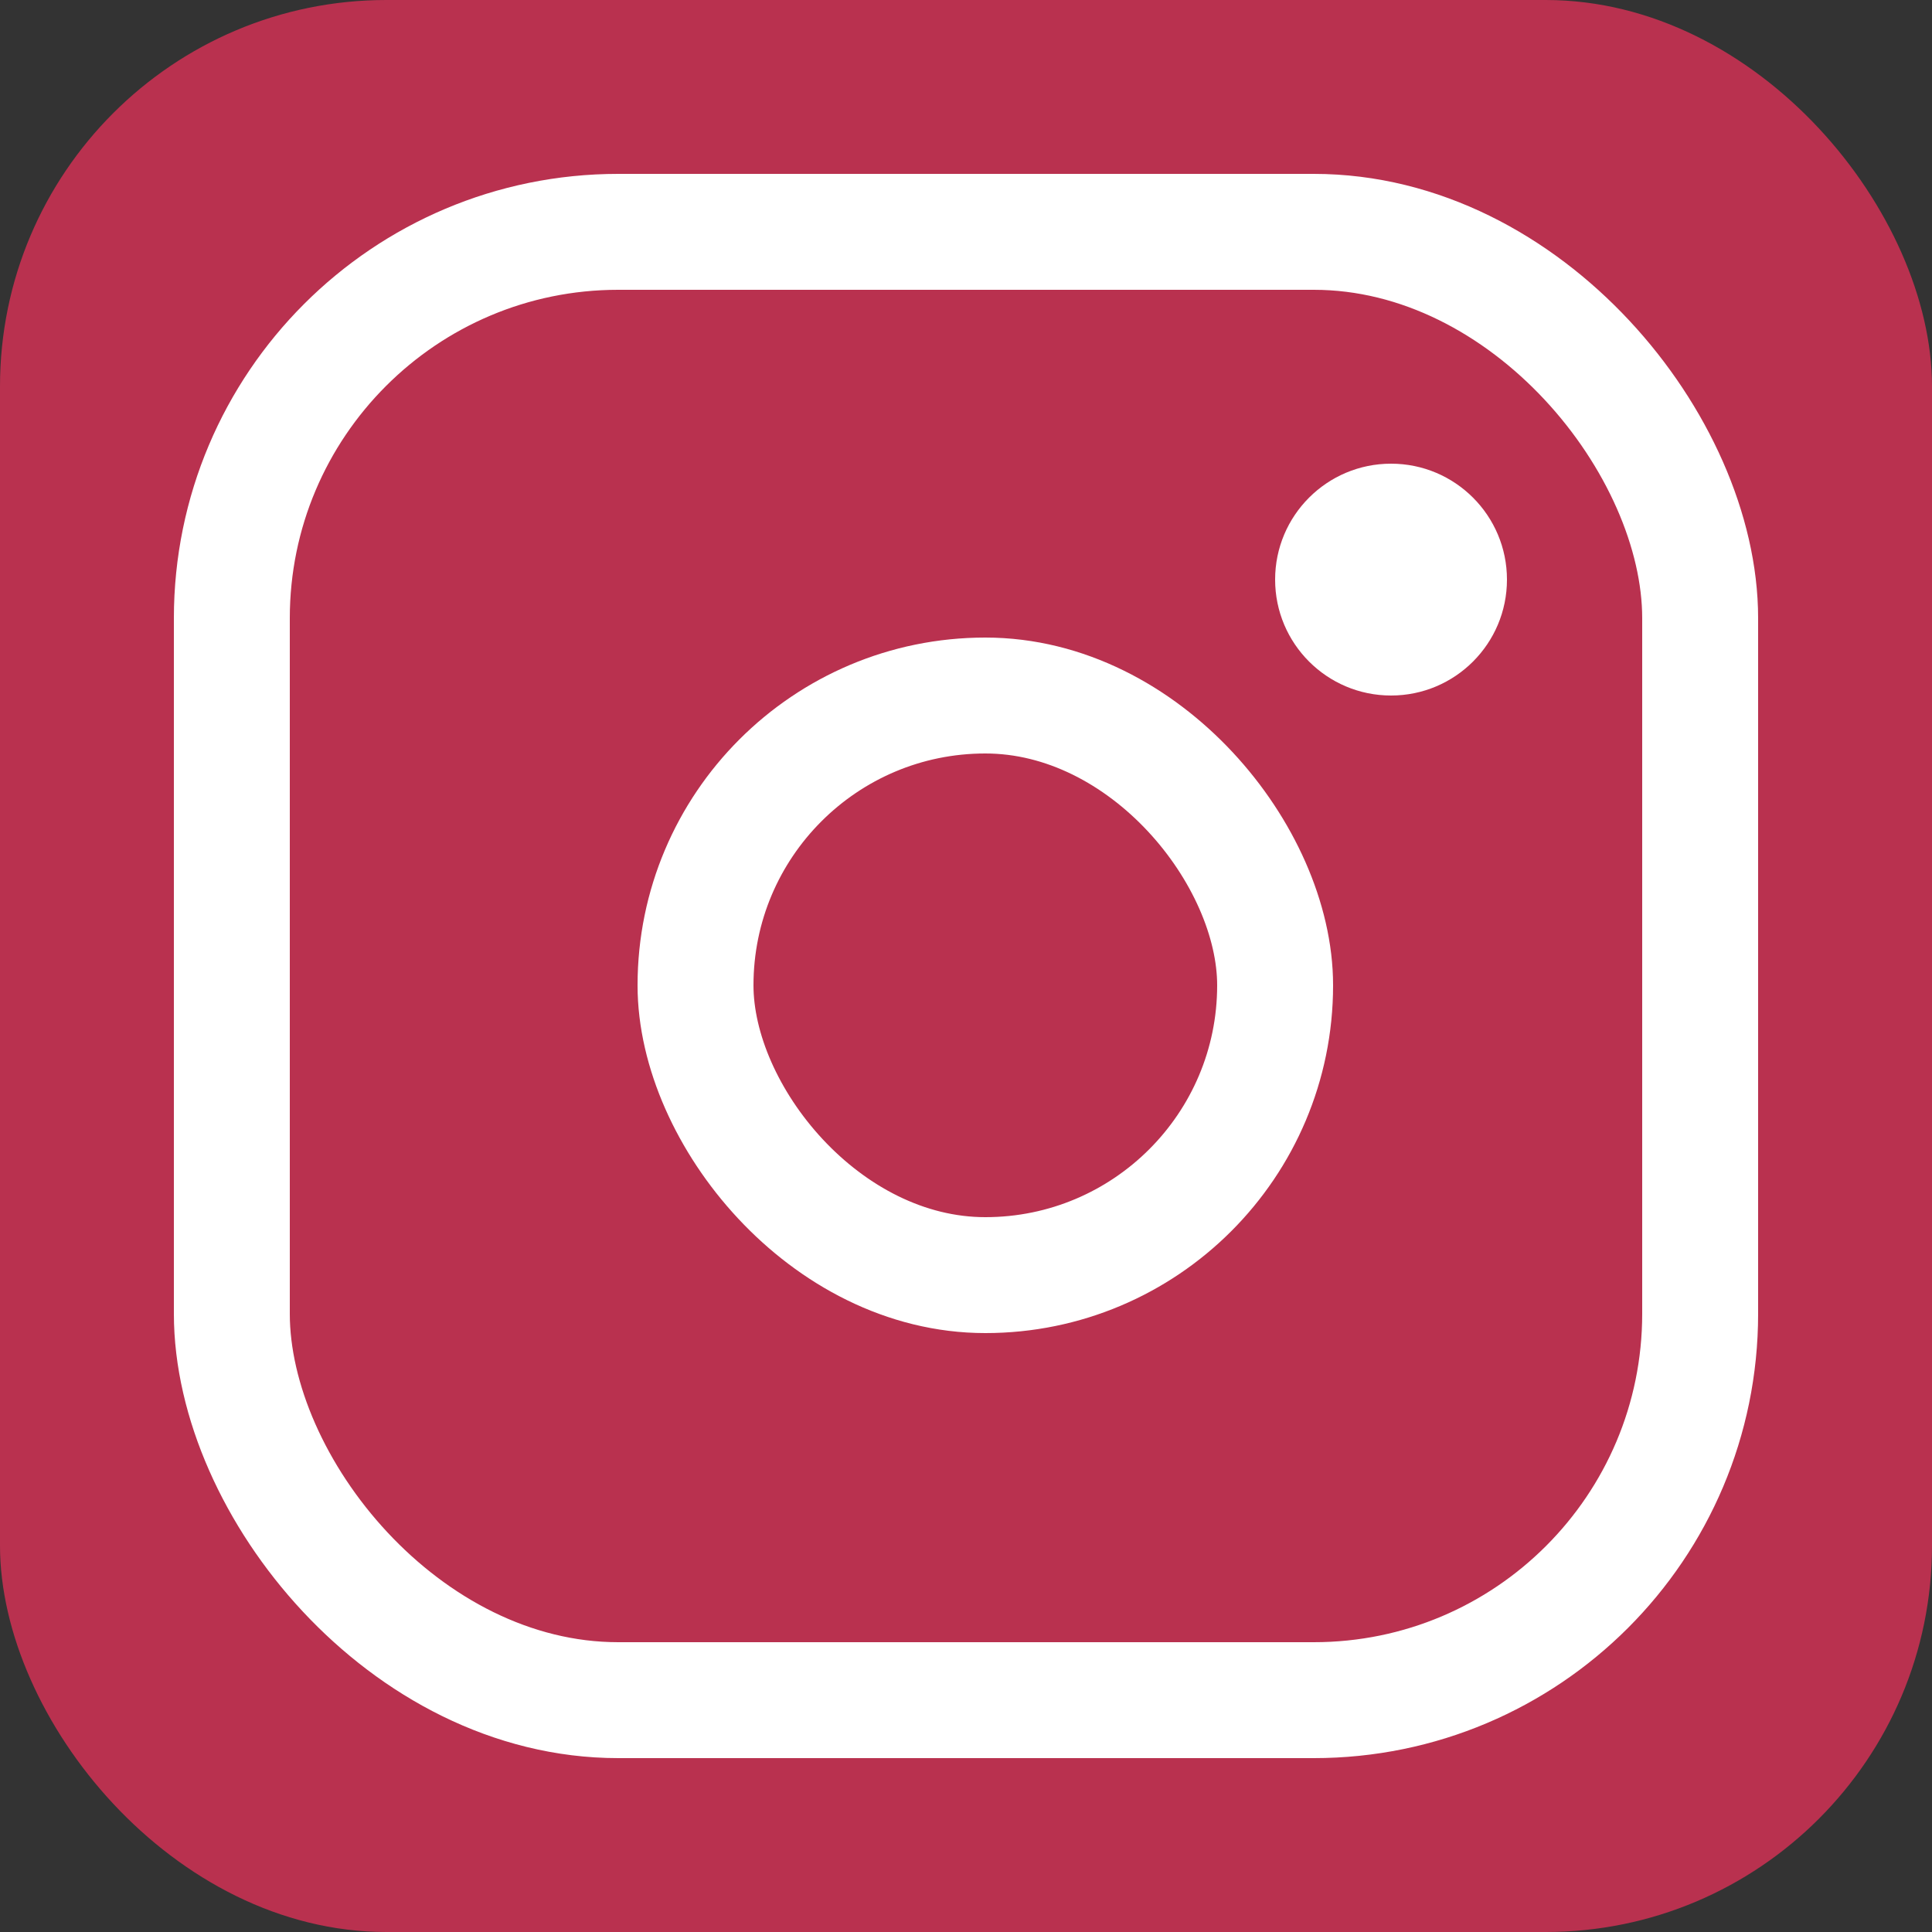 <svg id="infor_link_ig_pressed" xmlns="http://www.w3.org/2000/svg" width="50" height="50" viewBox="0 0 50 50">
  <rect x="0" y="0" width="50" height="50" fill="#333333" stroke="none"/>
  <rect id="btn_link_fb" width="50" height="50" rx="10" fill="#b9314f"/>
  <rect id="btn_link_fb-2" data-name="btn_link_fb" width="38" height="38" rx="10" transform="translate(6 6)" fill="none" stroke="#fff" stroke-width="3"/>
  <rect id="btn_link_fb-3" data-name="btn_link_fb" width="15" height="15" rx="7.5" transform="translate(18 18)" fill="none" stroke="#fff" stroke-width="3"/>
  <circle id="Ellipse_6" data-name="Ellipse 6" cx="3" cy="3" r="3" transform="translate(33 12)" fill="#fff"/>
</svg>
